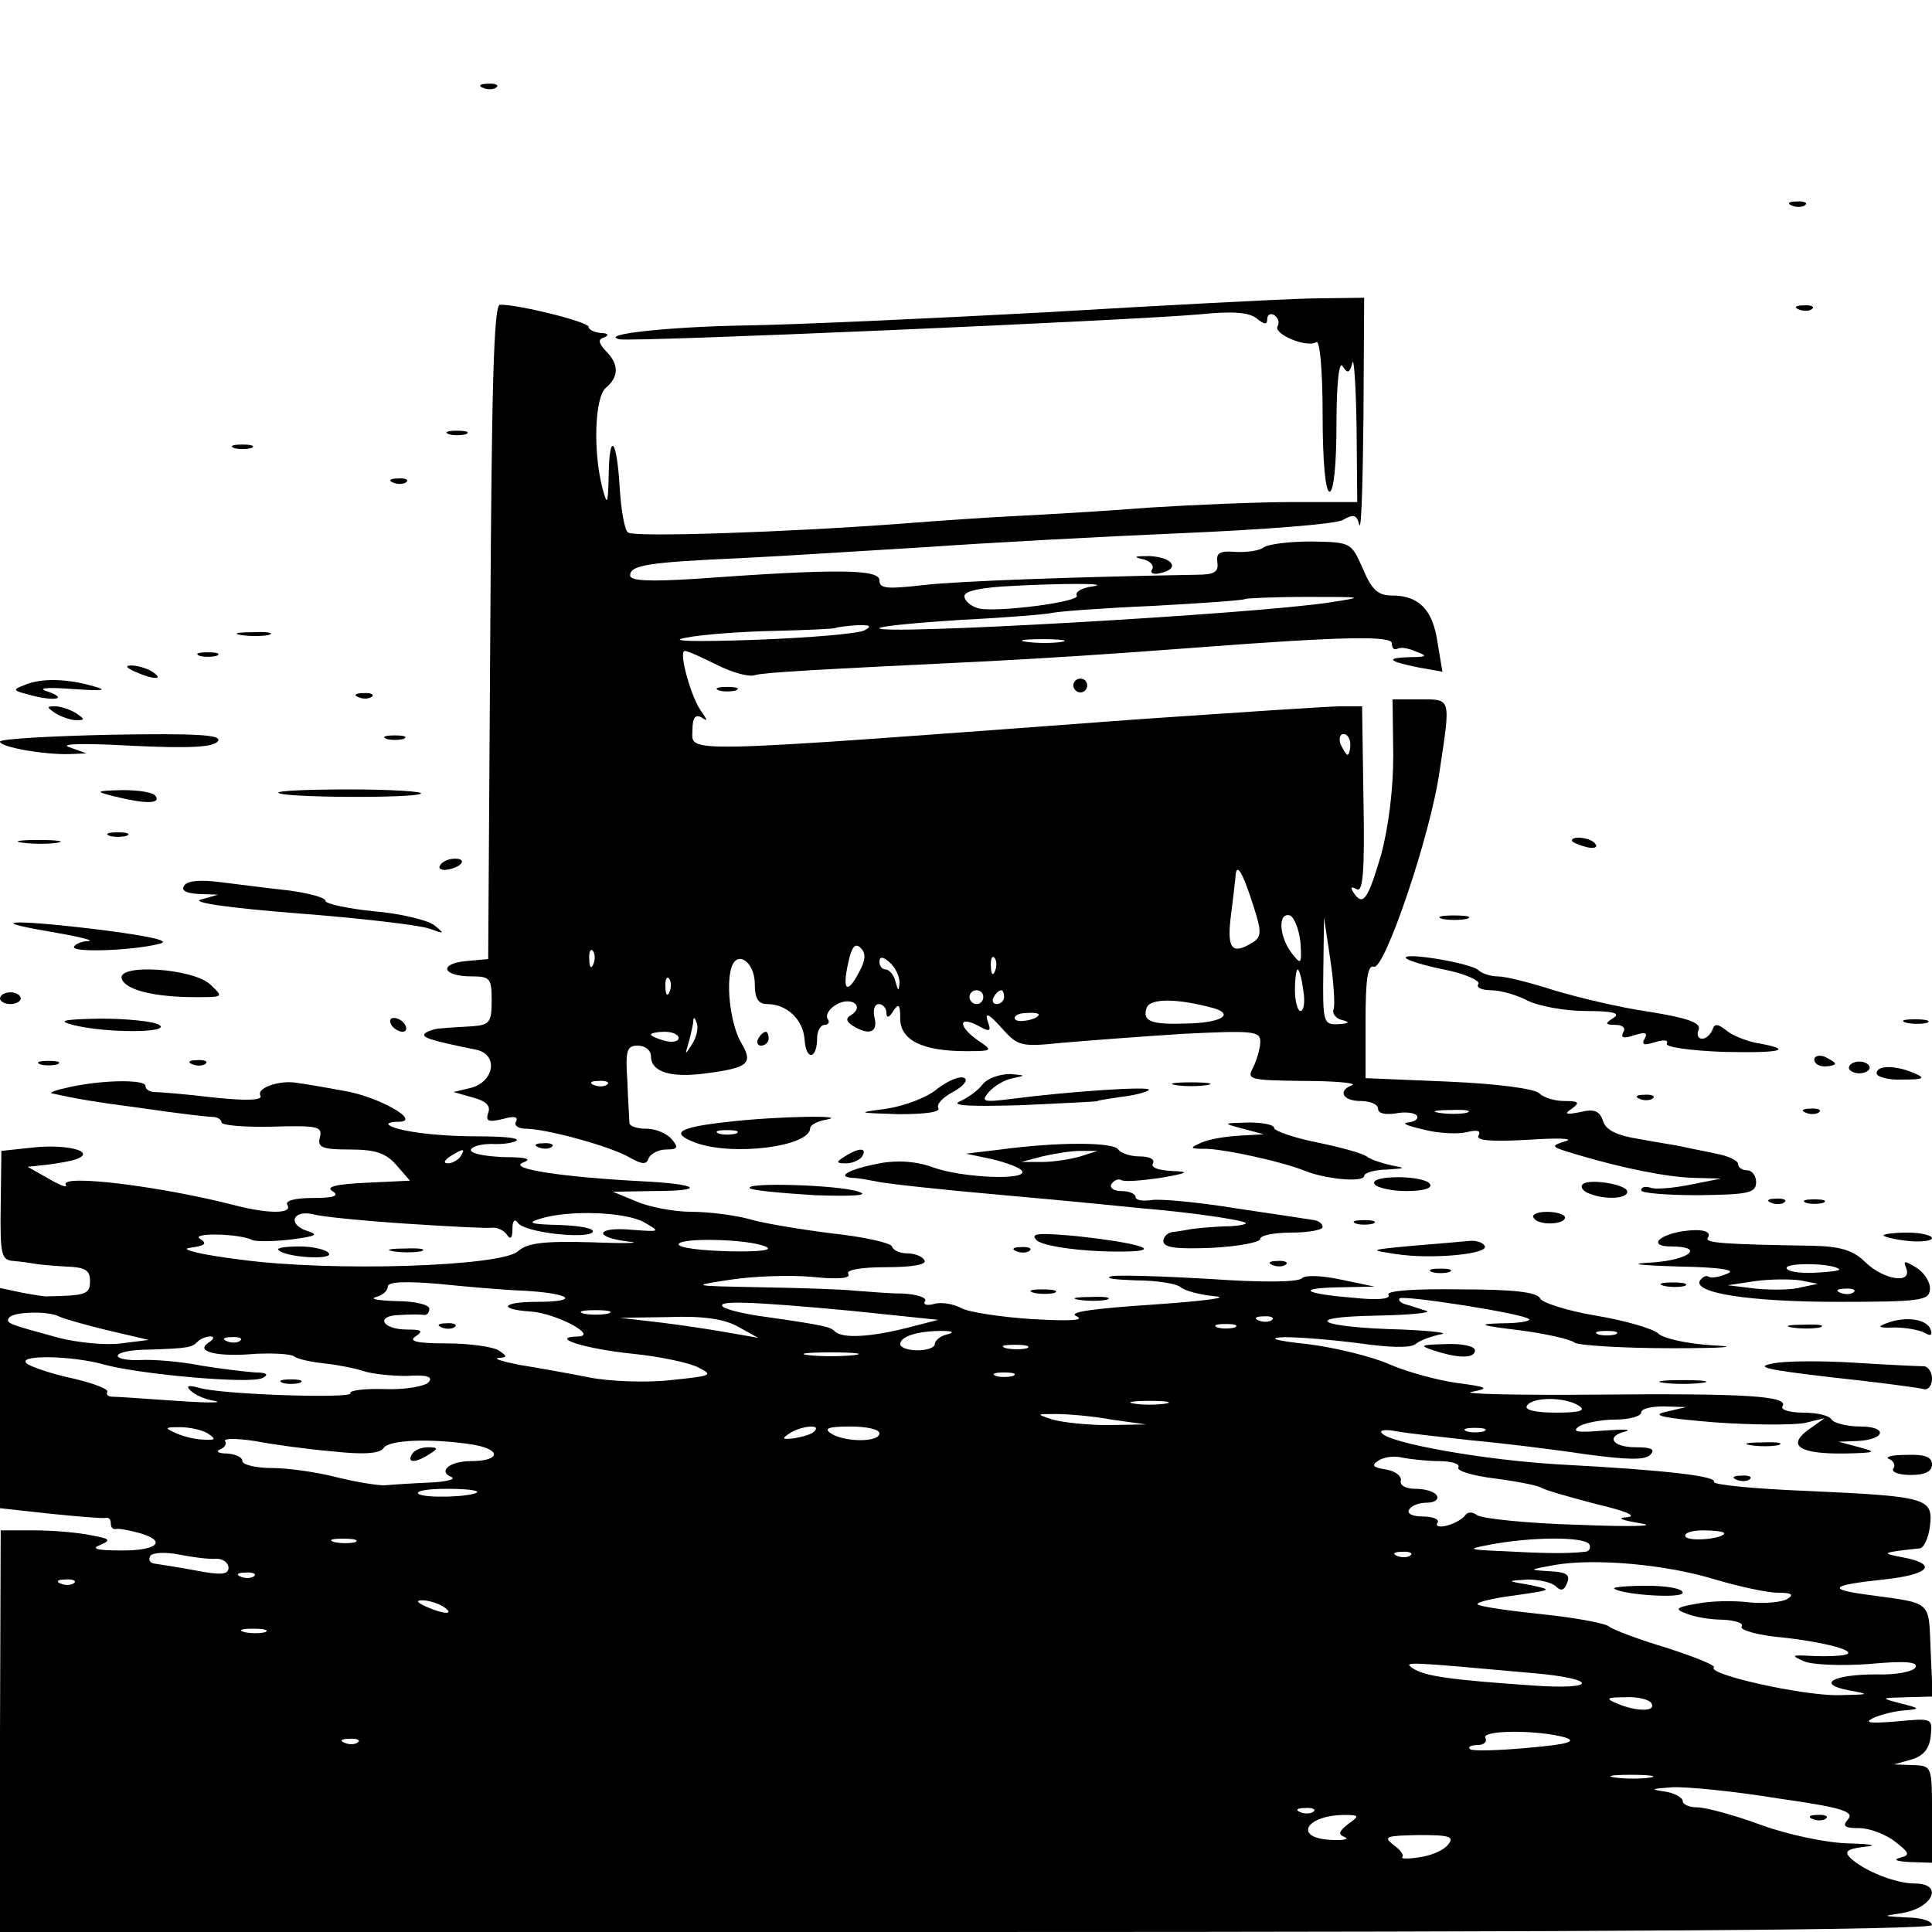<?xml version="1.0" standalone="no"?>
<!DOCTYPE svg PUBLIC "-//W3C//DTD SVG 20010904//EN"
 "http://www.w3.org/TR/2001/REC-SVG-20010904/DTD/svg10.dtd">
<svg version="1.0" xmlns="http://www.w3.org/2000/svg"
 width="279pt" height="279pt" viewBox="0 0 279 279"
 preserveAspectRatio="xMidYMid meet">
<g transform="translate(0,279) scale(0.1,-0.1)"
fill="#000000" stroke="none">
<path d="M698 2663 c7 -3 16 -2 19 1 4 3 -2 6 -13 5 -11 0 -14 -3 -6 -6z"/>
<path d="M2588 2493 c7 -3 16 -2 19 1 4 3 -2 6 -13 5 -11 0 -14 -3 -6 -6z"/>
<path d="M1510 2339 c-168 -9 -363 -18 -435 -19 -111 -2 -212 -13 -180 -20 21
-4 734 27 837 36 48 5 72 3 83 -6 11 -9 15 -9 15 -1 0 7 5 9 10 6 6 -4 8 -11
5 -16 -7 -11 42 -32 56 -23 5 3 9 -41 9 -105 0 -67 4 -111 10 -111 6 0 10 39
10 98 0 60 4 92 9 83 7 -11 10 -10 14 5 2 10 5 -30 6 -91 l1 -110 -92 0 c-51
0 -145 -4 -208 -8 -63 -5 -149 -10 -190 -12 -41 -2 -115 -7 -165 -11 -174 -13
-390 -20 -398 -13 -5 3 -10 32 -12 63 -4 72 -15 85 -16 20 -1 -43 -2 -45 -9
-19 -14 54 -11 132 5 145 19 16 19 34 0 53 -11 12 -12 17 -2 20 7 3 5 6 -5 6
-10 1 -18 5 -18 9 0 7 -99 32 -128 32 -9 0 -12 -118 -14 -472 l-3 -473 -33 -3
c-39 -4 -33 -22 9 -22 27 0 29 -3 29 -35 0 -31 -3 -35 -27 -37 -16 -1 -36 -2
-45 -3 -9 0 -20 -4 -24 -7 -6 -6 5 -10 74 -24 32 -7 26 -46 -8 -55 l-25 -6 28
-8 c19 -5 26 -12 22 -22 -4 -12 0 -14 21 -9 17 5 23 3 19 -4 -3 -5 3 -10 14
-10 30 0 125 -26 151 -42 18 -10 24 -10 27 0 3 6 14 12 25 12 17 0 18 3 8 15
-7 8 -23 15 -36 15 -13 0 -24 3 -25 8 0 4 -2 31 -3 60 -3 45 -1 52 15 52 11 0
19 -7 19 -15 0 -23 28 -32 80 -25 60 8 68 14 51 43 -15 24 -23 82 -15 109 8
27 34 9 34 -23 0 -21 5 -29 18 -29 28 0 52 -22 54 -52 2 -30 18 -28 18 3 0 10
5 19 11 19 5 0 8 4 4 9 -3 6 3 15 14 21 21 11 40 -3 20 -16 -8 -4 -7 -9 2 -15
24 -15 37 -10 32 11 -3 11 0 20 6 20 6 0 11 -6 11 -12 0 -9 4 -8 10 2 8 12 10
9 10 -11 0 -31 32 -47 95 -47 39 0 39 1 18 15 -29 20 -30 37 -1 22 18 -10 20
-9 14 7 -4 13 3 9 20 -10 24 -27 28 -28 87 -22 34 3 113 9 175 13 101 5 112 4
112 -11 0 -10 -5 -26 -10 -37 -10 -18 -7 -19 72 -20 46 0 77 -3 71 -6 -22 -8
-14 -23 12 -23 14 0 25 -5 25 -11 0 -7 10 -9 25 -7 14 3 28 1 31 -3 3 -5 -3
-9 -13 -10 -10 -1 0 -5 22 -10 22 -6 51 -7 63 -4 16 4 21 2 17 -5 -4 -7 18 -9
72 -6 43 3 67 2 54 -2 -23 -7 -22 -8 15 -19 67 -20 131 -33 171 -34 l38 -1
-45 -9 c-25 -5 -51 -7 -57 -4 -7 2 -13 1 -13 -4 0 -4 37 -7 83 -7 72 1 83 3
83 19 0 9 -6 17 -13 17 -7 0 -13 4 -13 9 0 5 -15 12 -32 15 -18 4 -40 8 -48
10 -8 2 -36 6 -62 11 -33 5 -49 13 -53 26 -5 15 -13 18 -33 13 -21 -4 -24 -3
-12 5 12 9 10 11 -11 11 -14 0 -30 5 -36 11 -7 7 -62 14 -131 17 l-120 5 0 83
c0 59 3 81 12 78 15 -6 82 190 95 283 16 106 17 103 -28 103 l-40 0 1 -81 c0
-50 -7 -105 -18 -145 -19 -64 -26 -74 -40 -52 -4 7 -3 8 5 4 9 -6 12 24 10
128 l-2 136 -31 0 c-17 0 -150 -9 -296 -19 -673 -50 -640 -49 -640 -15 0 17 4
23 13 18 9 -6 9 -5 1 7 -15 18 -35 89 -25 89 4 0 24 -9 46 -20 22 -11 46 -18
55 -15 14 4 87 8 335 20 92 5 160 9 305 20 210 16 280 17 280 6 0 -7 3 -10 8
-8 4 3 16 1 27 -4 17 -6 16 -8 -9 -8 -36 -1 -32 -6 13 -15 l34 -6 -7 42 c-7
48 -27 68 -66 68 -20 0 -29 8 -42 39 -17 38 -17 38 -75 39 -32 0 -63 -4 -69
-9 -5 -4 -23 -7 -40 -6 -23 2 -28 -2 -26 -15 2 -14 -4 -18 -30 -18 -170 -3
-344 -9 -395 -15 -53 -6 -63 -5 -63 7 0 16 -60 17 -267 2 -65 -4 -93 -3 -93 5
0 15 26 19 160 25 63 3 184 11 269 16 85 6 250 15 367 20 117 5 222 13 233 19
16 9 20 8 24 -7 3 -9 5 61 6 156 l1 172 -77 -1 c-43 -1 -215 -10 -383 -20z
m67 -396 c-15 -2 -25 -8 -22 -13 6 -9 -110 -24 -140 -19 -10 2 -20 9 -22 16
-3 8 14 13 54 16 81 5 163 5 130 0z m343 -23 c-111 -17 -660 -48 -650 -37 3 3
57 8 120 12 63 3 122 8 130 10 8 2 74 7 145 10 72 4 131 8 133 10 1 1 42 3 90
3 82 0 84 0 32 -8z m-671 -40 c-8 -5 -79 -11 -159 -14 -87 -3 -127 -2 -100 3
25 5 83 9 130 10 46 1 85 3 86 4 1 1 15 3 30 4 20 1 24 -1 13 -7z m284 -17
c-13 -2 -35 -2 -50 0 -16 2 -5 4 22 4 28 0 40 -2 28 -4z m417 -148 c0 -8 -2
-15 -4 -15 -2 0 -6 7 -10 15 -3 8 -1 15 4 15 6 0 10 -7 10 -15z m-140 -233
c12 -37 12 -45 -1 -53 -29 -18 -37 -10 -32 34 3 23 6 50 7 59 1 25 10 10 26
-40z m68 -53 c2 -32 1 -33 -13 -15 -18 24 -20 59 -2 54 6 -3 13 -20 15 -39z
m48 -96 c-3 -6 3 -14 12 -16 12 -3 11 -5 -5 -6 -22 -1 -23 2 -22 77 l1 77 9
-60 c5 -33 7 -65 5 -72z m-686 52 c-17 -32 -24 -25 -15 15 5 23 10 29 18 21 8
-8 7 -18 -3 -36z m-383 13 c-3 -8 -6 -5 -6 6 -1 11 2 17 5 13 3 -3 4 -12 1
-19z m442 -27 c-1 -13 -2 -13 -6 2 -2 9 -9 17 -14 17 -5 0 -9 5 -9 11 0 8 5 8
15 -1 8 -7 14 -20 14 -29z m138 17 c-3 -8 -6 -5 -6 6 -1 11 2 17 5 13 3 -3 4
-12 1 -19z m445 -28 c3 -16 1 -30 -4 -30 -4 0 -8 14 -8 30 0 17 2 30 4 30 2 0
6 -13 8 -30z m-915 -2 c-3 -8 -6 -5 -6 6 -1 11 2 17 5 13 3 -3 4 -12 1 -19z
m453 -8 c0 -5 -4 -10 -10 -10 -5 0 -10 5 -10 10 0 6 5 10 10 10 6 0 10 -4 10
-10z m30 0 c0 -5 -5 -10 -11 -10 -5 0 -7 5 -4 10 3 6 8 10 11 10 2 0 4 -4 4
-10z m303 -16 c30 -9 10 -21 -38 -22 -53 -2 -66 3 -59 23 6 14 46 13 97 -1z
m-253 -9 c0 -7 -30 -13 -34 -7 -3 4 4 9 15 9 10 1 19 0 19 -2z m-500 -42 c-11
-17 -11 -17 -6 0 3 10 6 24 7 30 0 9 2 9 5 0 3 -7 0 -20 -6 -30z m-20 8 c0 -5
-9 -7 -20 -4 -11 3 -20 7 -20 9 0 2 9 4 20 4 11 0 20 -4 20 -9z m-103 -67 c-3
-3 -12 -4 -19 -1 -8 3 -5 6 6 6 11 1 17 -2 13 -5z m1241 -41 c-10 -2 -28 -2
-40 0 -13 2 -5 4 17 4 22 1 32 -1 23 -4z"/>
<path d="M2598 2343 c7 -3 16 -2 19 1 4 3 -2 6 -13 5 -11 0 -14 -3 -6 -6z"/>
<path d="M648 2163 c6 -2 18 -2 25 0 6 3 1 5 -13 5 -14 0 -19 -2 -12 -5z"/>
<path d="M338 2143 c6 -2 18 -2 25 0 6 3 1 5 -13 5 -14 0 -19 -2 -12 -5z"/>
<path d="M568 2093 c7 -3 16 -2 19 1 4 3 -2 6 -13 5 -11 0 -14 -3 -6 -6z"/>
<path d="M1648 1983 c12 -2 19 -9 16 -15 -4 -5 1 -8 10 -6 31 6 21 23 -14 25
-19 0 -25 -1 -12 -4z"/>
<path d="M348 1873 c12 -2 30 -2 40 0 9 3 -1 5 -23 4 -22 0 -30 -2 -17 -4z"/>
<path d="M288 1843 c6 -2 18 -2 25 0 6 3 1 5 -13 5 -14 0 -19 -2 -12 -5z"/>
<path d="M195 1820 c27 -12 43 -12 25 0 -8 5 -22 9 -30 9 -10 0 -8 -3 5 -9z"/>
<path d="M36 1801 c-18 -7 -18 -8 5 -14 35 -10 59 -7 29 4 -17 5 -6 7 35 4 44
-3 52 -2 30 4 -38 11 -75 12 -99 2z"/>
<path d="M1550 1800 c0 -5 5 -10 10 -10 6 0 10 5 10 10 0 6 -4 10 -10 10 -5 0
-10 -4 -10 -10z"/>
<path d="M1038 1793 c6 -2 18 -2 25 0 6 3 1 5 -13 5 -14 0 -19 -2 -12 -5z"/>
<path d="M518 1783 c7 -3 16 -2 19 1 4 3 -2 6 -13 5 -11 0 -14 -3 -6 -6z"/>
<path d="M80 1760 c8 -5 22 -10 30 -10 13 0 13 1 0 10 -8 5 -22 10 -30 10 -13
0 -13 -1 0 -10z"/>
<path d="M0 1719 c0 -8 64 -19 100 -18 l25 1 -25 9 c-15 5 21 6 91 2 85 -4
118 -2 124 7 5 9 -31 11 -154 9 -88 -2 -161 -6 -161 -10z"/>
<path d="M558 1723 c6 -2 18 -2 25 0 6 3 1 5 -13 5 -14 0 -19 -2 -12 -5z"/>
<path d="M165 1640 c44 -11 67 -11 60 0 -3 6 -25 9 -48 9 -40 -1 -40 -2 -12
-9z"/>
<path d="M402 1645 c7 -7 198 -8 206 -1 3 3 -43 6 -103 6 -60 0 -106 -2 -103
-5z"/>
<path d="M158 1583 c6 -2 18 -2 25 0 6 3 1 5 -13 5 -14 0 -19 -2 -12 -5z"/>
<path d="M33 1573 c15 -2 37 -2 50 0 12 2 0 4 -28 4 -27 0 -38 -2 -22 -4z"/>
<path d="M2270 1576 c0 -2 9 -6 20 -9 11 -3 18 -1 14 4 -5 9 -34 13 -34 5z"/>
<path d="M636 1541 c-4 -5 1 -8 9 -7 21 3 31 16 12 16 -9 0 -18 -4 -21 -9z"/>
<path d="M266 1511 c-5 -7 3 -11 21 -12 l28 -1 -25 -7 c-15 -4 38 -12 140 -20
91 -7 176 -17 190 -22 22 -8 23 -8 7 5 -9 7 -49 17 -87 20 -39 4 -70 11 -70
15 0 5 -24 11 -52 15 -29 3 -74 9 -99 12 -30 4 -49 2 -53 -5z"/>
<path d="M2083 1463 c9 -2 25 -2 35 0 9 3 1 5 -18 5 -19 0 -27 -2 -17 -5z"/>
<path d="M70 1445 c41 -7 67 -13 58 -14 -9 0 -19 -4 -21 -8 -6 -9 84 -6 123 4
17 4 -8 10 -75 19 -126 16 -185 16 -85 -1z"/>
<path d="M2030 1407 c0 -3 25 -11 55 -17 30 -6 53 -16 50 -21 -4 -5 5 -9 18
-9 14 0 38 -7 53 -15 16 -8 54 -15 84 -15 39 0 51 -3 40 -10 -13 -8 -12 -10 3
-10 11 0 15 -5 11 -11 -4 -8 1 -9 16 -4 16 5 20 4 15 -5 -5 -9 -1 -10 15 -5
13 4 20 3 17 -2 -3 -5 32 -10 81 -12 85 -2 105 3 48 13 -15 3 -35 11 -43 18
-13 10 -17 10 -20 1 -3 -7 -9 -13 -15 -13 -6 0 -8 6 -5 13 4 10 -16 17 -72 26
-42 6 -104 21 -137 31 -34 11 -70 20 -81 20 -10 0 -23 4 -28 9 -11 10 -105 26
-105 18z"/>
<path d="M176 1376 c6 -16 48 -26 107 -26 40 0 40 0 21 18 -25 24 -137 31
-128 8z"/>
<path d="M0 1348 c0 -4 7 -8 15 -8 8 0 15 4 15 8 0 5 -7 9 -15 9 -8 0 -15 -4
-15 -9z"/>
<path d="M105 1310 c46 -12 143 -12 125 0 -8 5 -46 9 -85 9 -53 -1 -63 -3 -40
-9z"/>
<path d="M565 1310 c3 -5 11 -10 16 -10 6 0 7 5 4 10 -3 6 -11 10 -16 10 -6 0
-7 -4 -4 -10z"/>
<path d="M2753 1313 c9 -2 23 -2 30 0 6 3 -1 5 -18 5 -16 0 -22 -2 -12 -5z"/>
<path d="M1095 1290 c-3 -5 -1 -10 4 -10 6 0 11 5 11 10 0 6 -2 10 -4 10 -3 0
-8 -4 -11 -10z"/>
<path d="M2620 1260 c0 -6 7 -10 15 -10 8 0 15 2 15 4 0 2 -7 6 -15 10 -8 3
-15 1 -15 -4z"/>
<path d="M58 1253 c6 -2 18 -2 25 0 6 3 1 5 -13 5 -14 0 -19 -2 -12 -5z"/>
<path d="M278 1253 c7 -3 16 -2 19 1 4 3 -2 6 -13 5 -11 0 -14 -3 -6 -6z"/>
<path d="M2670 1248 c0 -4 7 -8 15 -8 8 0 15 4 15 8 0 5 -7 9 -15 9 -8 0 -15
-4 -15 -9z"/>
<path d="M2710 1240 c0 -5 17 -10 38 -9 30 0 33 2 17 9 -28 12 -55 12 -55 0z"/>
<path d="M1354 1218 c-15 -13 -48 -25 -73 -29 -45 -6 -44 -6 17 -8 38 0 61 3
57 9 -3 5 6 15 21 23 15 8 22 17 17 20 -6 4 -23 -3 -39 -15z"/>
<path d="M1419 1224 c-7 -9 -22 -20 -34 -25 -12 -6 21 -7 90 -5 61 3 110 5
110 6 0 1 15 3 34 6 19 2 37 7 40 10 6 6 -115 -2 -199 -13 -40 -5 -44 -4 -32
10 8 9 23 18 35 20 19 4 18 4 -4 6 -15 0 -33 -6 -40 -15z"/>
<path d="M100 1220 c-19 -4 -30 -8 -25 -9 37 -8 59 -12 135 -22 47 -7 91 -12
98 -12 6 0 12 -4 12 -8 0 -4 33 -7 73 -6 66 2 73 0 69 -15 -4 -15 3 -18 43
-18 37 0 52 -5 67 -22 l20 -23 -63 -3 c-44 -2 -59 -6 -49 -12 11 -7 2 -10 -28
-10 -26 0 -41 -4 -37 -10 8 -13 -27 -13 -74 -1 -108 28 -255 46 -246 30 3 -5
-8 -1 -25 9 l-30 17 28 3 c15 2 34 5 42 8 30 11 -13 22 -61 17 l-47 -5 -1 -79
c-1 -72 1 -79 19 -80 11 -1 25 -3 30 -4 6 -1 26 -3 45 -4 28 -1 35 -5 35 -21
0 -19 -6 -21 -60 -22 -3 -1 -20 2 -37 5 l-33 7 0 -159 0 -159 73 -8 c39 -4 75
-7 80 -6 4 1 7 -2 7 -8 0 -6 3 -9 8 -8 4 1 19 -2 34 -6 41 -12 24 -26 -30 -25
-33 0 -41 3 -27 8 16 7 14 9 -14 14 -19 4 -55 7 -82 7 l-48 0 -1 -290 0 -290
1395 0 c923 0 1395 3 1395 10 0 6 -17 11 -37 11 -35 2 -35 2 -8 6 46 7 63 43
20 43 -27 0 -73 18 -93 37 -9 9 -5 13 20 16 21 2 12 4 -24 5 -32 1 -88 13
-126 27 -38 14 -79 25 -91 25 -11 0 -21 4 -21 9 0 5 -12 12 -27 14 -21 3 -18
4 12 6 22 1 91 -6 152 -16 92 -13 111 -19 102 -30 -9 -10 -6 -13 16 -13 15 0
38 -9 51 -19 22 -17 23 -20 7 -24 -10 -3 -3 -5 15 -6 l32 -1 0 70 c0 69 0 70
-27 71 l-28 1 25 7 c17 5 26 15 28 33 3 27 3 27 -50 22 -38 -3 -47 -2 -33 5
11 5 31 10 45 11 24 2 23 3 -5 10 -30 8 -30 8 8 9 l38 1 -3 67 c-3 73 3 67
-91 80 -60 8 -53 14 23 22 66 7 80 22 28 32 -33 6 -31 7 24 13 6 0 13 15 15
32 5 41 -4 43 -179 51 -76 3 -135 9 -133 13 5 8 -68 17 -220 25 -109 6 -251
31 -260 46 -3 4 7 5 22 2 16 -3 64 -8 108 -13 44 -4 118 -13 164 -20 60 -8 86
-9 94 -1 8 8 2 11 -21 11 -34 0 -44 16 -14 23 9 3 -5 3 -33 1 -36 -3 -46 -2
-35 6 8 5 32 10 53 10 20 0 37 5 37 10 0 6 15 9 33 9 l32 -1 -30 -7 c-22 -5
-2 -9 71 -15 55 -4 113 -4 130 -1 l29 7 -24 -17 c-31 -23 -12 -35 54 -34 44 1
46 2 20 9 l-30 8 27 1 c41 2 45 21 4 21 -19 0 -38 5 -41 10 -3 6 -22 10 -41
10 -19 0 -33 4 -30 9 10 15 -51 19 -269 17 -115 -1 -196 1 -180 4 27 5 24 7
-22 13 -28 4 -72 16 -97 27 -25 11 -78 24 -118 29 -48 5 -59 9 -33 10 22 0 71
-4 109 -9 42 -6 73 -7 80 -1 6 5 22 11 36 14 14 2 -11 5 -55 7 -121 3 -149 18
-40 20 50 1 83 4 75 7 -8 2 -21 7 -29 9 -8 2 -12 6 -10 9 6 5 180 -22 187 -30
3 -3 -15 -6 -39 -6 -37 -1 -33 -3 25 -10 38 -5 74 -13 80 -18 6 -4 70 -8 141
-8 72 0 99 2 61 4 -38 2 -74 10 -81 17 -7 7 -48 19 -90 26 -42 7 -79 19 -81
25 -4 9 -39 13 -115 13 -68 1 -108 -2 -104 -8 4 -6 -16 -8 -52 -4 -73 6 -81
14 -17 15 l49 1 -48 10 c-28 6 -52 7 -57 2 -6 -6 -62 -6 -132 -1 -68 4 -132 6
-143 4 -11 -3 5 -5 35 -6 31 0 60 -5 65 -10 6 -5 28 -11 50 -13 22 -2 -18 -7
-90 -12 -90 -6 -124 -11 -110 -17 12 -6 -11 -7 -64 -4 -46 3 -92 10 -103 16
-11 6 -29 9 -39 6 -10 -3 -17 -1 -13 4 3 5 -12 10 -33 11 -21 0 -51 3 -68 4
-16 2 -77 4 -135 5 -103 2 -104 2 -45 11 33 5 86 7 118 4 37 -4 56 -2 52 4 -4
6 17 10 55 10 38 0 59 4 55 10 -3 6 -15 10 -25 10 -10 0 -20 4 -22 10 -1 5
-41 14 -88 19 -47 6 -101 15 -120 21 -19 5 -56 10 -81 10 -26 0 -62 7 -80 15
l-34 14 59 1 c77 0 66 10 -15 14 -116 6 -196 18 -174 27 14 5 6 8 -27 8 -27 1
-48 5 -48 10 0 5 14 9 30 9 17 -1 33 2 36 5 4 4 -22 6 -57 6 -62 0 -119 8
-128 17 -2 2 4 4 14 4 36 0 -29 37 -80 45 -27 5 -57 10 -65 11 -25 5 -60 -7
-54 -18 4 -7 -18 -8 -67 -3 -41 5 -80 8 -86 8 -7 0 -13 4 -13 9 0 9 -60 9
-110 -2z m565 -100 c-3 -5 -12 -10 -18 -10 -7 0 -6 4 3 10 19 12 23 12 15 0z
m-80 -97 c61 -4 117 -7 125 -6 8 1 18 -4 22 -10 5 -8 8 -5 8 8 0 12 3 16 8 9
9 -14 101 -24 108 -13 3 5 -19 9 -48 10 -42 1 -48 3 -28 9 41 13 123 10 150
-5 24 -14 24 -14 -17 -11 -53 5 -57 -11 -5 -17 20 -2 -3 -3 -53 -1 -70 2 -94
-1 -107 -13 -25 -22 -269 -30 -401 -12 -57 7 -89 15 -73 17 22 3 26 6 15 13
-15 9 57 8 76 -2 6 -2 30 -2 55 1 38 5 41 7 22 13 -28 10 -18 31 12 23 11 -3
71 -9 131 -13z m520 -33 c13 -5 -5 -8 -52 -7 -40 1 -73 5 -73 10 0 10 100 8
125 -3z m-347 -64 c68 -4 80 -16 17 -16 -51 0 -56 -11 -8 -14 37 -3 97 -35 68
-36 -44 -1 10 -18 79 -25 39 -4 82 -13 95 -20 22 -11 18 -12 -40 -18 -35 -4
-89 -2 -119 4 -30 6 -75 14 -100 18 -25 5 -38 9 -30 10 13 1 13 2 0 11 -8 5
-42 10 -75 10 -42 0 -56 3 -45 10 12 8 9 10 -12 10 -36 0 -47 20 -11 21 15 1
31 1 36 0 4 0 7 4 7 9 0 6 -21 11 -47 11 -27 1 -40 3 -30 6 9 2 17 9 17 15 0
7 24 8 73 4 39 -4 96 -9 125 -10z m472 -29 l125 -13 -47 -12 c-52 -13 -91 -15
-102 -5 -7 7 -15 9 -98 21 -32 4 -60 11 -64 15 -10 9 37 8 186 -6z m-1145 -8
c6 -3 37 -12 70 -20 l60 -14 -40 -5 c-22 -3 -62 1 -90 8 -73 20 -77 21 -72 29
6 9 57 10 72 2z m793 4 c-10 -2 -26 -2 -35 0 -10 3 -2 5 17 5 19 0 27 -2 18
-5z m188 -19 l29 -16 -40 7 c-22 4 -67 11 -100 15 l-60 7 71 1 c49 2 81 -3
100 -14z m771 10 c-3 -3 -12 -4 -19 -1 -8 3 -5 6 6 6 11 1 17 -2 13 -5z m-54
-11 c-7 -2 -19 -2 -25 0 -7 3 -2 5 12 5 14 0 19 -2 13 -5z m-415 -10 c-10 -2
-18 -9 -18 -14 0 -5 -11 -9 -25 -9 -14 0 -25 4 -25 9 0 11 25 19 60 19 16 0
19 -2 8 -5z m965 0 c-7 -2 -19 -2 -25 0 -7 3 -2 5 12 5 14 0 19 -2 13 -5z
m-2032 -12 c-20 -13 13 -21 69 -16 25 1 50 0 55 -4 6 -4 25 -8 44 -10 19 -2
44 -7 56 -11 12 -4 40 -7 62 -7 29 2 39 -1 32 -9 -5 -6 -34 -11 -63 -10 -30 1
-52 -2 -50 -6 5 -8 -188 -2 -219 8 -15 4 -19 3 -12 -4 6 -6 21 -13 35 -15 14
-3 -11 -3 -55 0 -44 3 -85 6 -92 6 -7 0 -10 3 -8 7 2 4 -19 12 -48 19 -29 6
-59 16 -67 21 -21 14 64 13 112 -1 53 -14 210 -28 227 -19 10 5 6 8 -10 8 -13
1 -49 5 -79 10 -30 6 -69 9 -87 8 -18 -1 -33 2 -33 6 0 5 20 9 45 9 58 2 62 3
71 12 4 4 12 7 18 7 6 0 5 -4 -3 -9z m46 3 c-3 -3 -12 -4 -19 -1 -8 3 -5 6 6
6 11 1 17 -2 13 -5z m1136 -11 c-7 -2 -21 -2 -30 0 -10 3 -4 5 12 5 17 0 24
-2 18 -5z m-250 -10 c-18 -2 -48 -2 -65 0 -18 2 -4 4 32 4 36 0 50 -2 33 -4z
m230 -30 c-7 -2 -19 -2 -25 0 -7 3 -2 5 12 5 14 0 19 -2 13 -5z m220 -40 c-13
-2 -33 -2 -45 0 -13 2 -3 4 22 4 25 0 35 -2 23 -4z m597 -3 c11 -7 2 -10 -33
-10 -30 0 -46 4 -42 10 8 13 55 13 75 0z m-675 -20 l50 -7 -55 -1 c-30 0 -66
4 -80 8 -24 8 -24 8 5 8 17 0 53 -3 80 -8z m-1305 -20 c12 -8 12 -10 -5 -9
-11 0 -29 4 -40 9 -18 8 -18 9 5 9 14 0 32 -4 40 -9z m876 3 c-3 -4 -17 -8
-29 -10 -17 -2 -19 -1 -7 7 17 11 47 14 36 3z m94 -3 c0 -13 -50 -13 -70 0
-11 7 -4 10 28 10 23 0 42 -4 42 -10z m873 3 c-7 -2 -19 -2 -25 0 -7 3 -2 5
12 5 14 0 19 -2 13 -5z m-1662 -29 c45 -5 68 -3 73 5 8 12 69 14 128 5 43 -7
41 -24 -2 -24 -31 0 -48 -15 -28 -23 7 -3 -7 -7 -32 -8 -25 -1 -54 -3 -65 -4
-11 0 -42 5 -70 12 -27 7 -69 13 -92 13 -24 0 -43 5 -43 10 0 6 -10 10 -22 11
-13 0 -17 3 -10 6 6 2 10 8 7 12 -2 4 17 4 43 0 26 -5 77 -12 113 -15z m1597
-14 c18 0 31 -4 28 -9 -3 -5 20 -12 52 -16 31 -4 62 -10 67 -13 6 -4 42 -14
80 -24 42 -10 60 -17 45 -19 -16 -1 -10 -4 20 -9 25 -4 -16 -5 -90 -2 -74 2
-140 9 -147 14 -7 5 -13 5 -17 0 -3 -5 -15 -12 -26 -15 -11 -3 -18 -1 -14 4 3
5 -7 9 -21 9 -15 0 -24 4 -20 10 3 6 15 10 26 10 11 0 17 5 14 10 -3 6 -17 10
-31 10 -14 0 -23 5 -21 12 1 7 -9 14 -22 16 -19 3 -21 6 -10 13 8 5 23 7 34 4
11 -2 35 -5 53 -5z m-1389 -45 c-8 -7 -78 -9 -85 -2 -4 4 14 7 41 7 27 0 46
-2 44 -5z m1801 -59 c0 -8 -51 -13 -56 -5 -3 5 9 9 25 9 17 0 31 -2 31 -4z
m-1977 -13 c-7 -2 -21 -2 -30 0 -10 3 -4 5 12 5 17 0 24 -2 18 -5z m1782 -3
c3 -5 0 -11 -7 -11 -26 -3 -64 -2 -118 1 -50 2 -52 3 -20 9 61 12 138 12 145
1z m-1982 -21 c9 0 17 -6 17 -13 0 -10 -11 -11 -47 -4 -27 5 -53 9 -60 10 -7
1 -9 6 -6 11 3 5 22 6 42 2 20 -4 44 -7 54 -6z m1724 5 c-3 -3 -12 -4 -19 -1
-8 3 -5 6 6 6 11 1 17 -2 13 -5z m440 -35 c34 -10 75 -19 90 -19 21 0 24 -3
14 -9 -8 -5 -33 -7 -55 -5 -23 3 -57 2 -76 -2 -30 -5 -32 -8 -15 -14 11 -5 35
-9 53 -9 18 -1 31 -5 27 -10 -3 -5 25 -13 62 -16 70 -8 117 -23 78 -26 -11 -1
-31 -1 -45 0 -23 1 -23 0 -5 -8 11 -5 53 -7 94 -4 53 5 72 3 67 -5 -3 -6 -29
-11 -56 -10 -63 0 -88 -14 -40 -23 32 -6 30 -6 -15 -7 -51 -1 -190 30 -180 40
3 3 -27 15 -67 28 -40 12 -78 26 -84 31 -6 5 -50 13 -98 18 -48 5 -89 11 -92
14 -3 3 21 9 53 13 55 8 56 8 23 15 -35 6 -35 6 -4 8 16 0 35 -4 41 -10 7 -7
12 -6 16 5 5 12 -1 16 -26 17 -30 2 -30 2 8 9 58 10 161 1 232 -21z m-2110 5
c-3 -3 -12 -4 -19 -1 -8 3 -5 6 6 6 11 1 17 -2 13 -5z m-260 -10 c-3 -3 -12
-4 -19 -1 -8 3 -5 6 6 6 11 1 17 -2 13 -5z m533 -34 c18 -12 2 -12 -25 0 -13
6 -15 9 -5 9 8 0 22 -4 30 -9z m-257 -37 c-7 -2 -21 -2 -30 0 -10 3 -4 5 12 5
17 0 24 -2 18 -5z m1829 -59 c96 -8 97 -25 1 -18 -115 8 -156 13 -173 25 -15
10 -6 9 172 -7z m173 -44 c7 -12 -22 -12 -50 0 -17 7 -15 9 12 9 17 1 35 -3
38 -9z m-125 -49 c18 -6 4 -10 -53 -15 -43 -4 -81 -5 -84 -2 -4 3 1 6 11 6 9
0 14 5 11 10 -7 12 76 12 115 1z m-1743 -7 c-3 -3 -12 -4 -19 -1 -8 3 -5 6 6
6 11 1 17 -2 13 -5z m1866 -51 c-13 -2 -35 -2 -50 0 -16 2 -5 4 22 4 28 0 40
-2 28 -4z m-486 -49 c-3 -3 -12 -4 -19 -1 -8 3 -5 6 6 6 11 1 17 -2 13 -5z
m50 -18 c-14 -11 -15 -15 -5 -19 7 -3 -2 -5 -19 -4 -55 2 -39 35 17 36 23 0
24 -1 7 -13z m144 -30 c-6 -8 -25 -16 -41 -18 -17 -3 -28 -2 -25 0 3 3 -3 11
-13 18 -15 12 -10 13 37 14 44 0 52 -2 42 -14z"/>
<path d="M402 985 c10 -11 79 -15 73 -5 -3 5 -22 10 -42 10 -20 0 -34 -2 -31
-5z"/>
<path d="M568 983 c12 -2 30 -2 40 0 9 3 -1 5 -23 4 -22 0 -30 -2 -17 -4z"/>
<path d="M638 873 c7 -3 16 -2 19 1 4 3 -2 6 -13 5 -11 0 -14 -3 -6 -6z"/>
<path d="M408 793 c6 -2 18 -2 25 0 6 3 1 5 -13 5 -14 0 -19 -2 -12 -5z"/>
<path d="M595 690 c-8 -13 5 -13 25 0 13 8 13 10 -2 10 -9 0 -20 -4 -23 -10z"/>
<path d="M2331 496 c11 -9 99 -15 99 -6 0 6 -23 10 -52 10 -28 0 -49 -2 -47
-4z"/>
<path d="M1698 1223 c12 -2 32 -2 45 0 12 2 2 4 -23 4 -25 0 -35 -2 -22 -4z"/>
<path d="M2368 1203 c7 -3 16 -2 19 1 4 3 -2 6 -13 5 -11 0 -14 -3 -6 -6z"/>
<path d="M2608 1183 c7 -3 16 -2 19 1 4 3 -2 6 -13 5 -11 0 -14 -3 -6 -6z"/>
<path d="M1052 1170 c-73 -8 -85 -16 -48 -30 53 -20 166 -6 166 21 0 4 10 10
23 12 36 7 -73 5 -141 -3z m11 -17 c-7 -2 -19 -2 -25 0 -7 3 -2 5 12 5 14 0
19 -2 13 -5z"/>
<path d="M1795 1160 l30 -8 -35 -2 c-19 -1 -44 -5 -55 -10 -18 -8 -17 -9 7 -9
30 -1 111 -19 143 -32 30 -12 85 -17 85 -7 0 4 15 9 33 9 27 2 28 2 7 6 -14 3
-29 8 -35 12 -5 5 -38 14 -72 21 -35 7 -63 17 -63 21 0 5 -17 8 -37 8 -38 -1
-38 -1 -8 -9z"/>
<path d="M778 1133 c7 -3 16 -2 19 1 4 3 -2 6 -13 5 -11 0 -14 -3 -6 -6z"/>
<path d="M1445 1130 l-50 -6 38 -8 c20 -5 40 -12 43 -17 8 -14 -86 -10 -128 5
-24 9 -52 11 -78 6 -42 -8 -64 -19 -39 -21 8 0 23 -3 34 -5 11 -3 94 -12 185
-20 91 -8 181 -17 200 -19 72 -6 145 -17 149 -21 2 -2 -12 -5 -32 -5 -21 -1
-41 -3 -47 -4 -5 -1 -17 -3 -25 -4 -8 0 -15 -7 -15 -13 0 -10 19 -12 70 -10
38 2 70 8 70 13 0 5 20 9 45 9 25 0 45 4 45 8 0 5 -6 9 -12 10 -7 1 -58 9
-113 17 -55 9 -110 14 -122 12 -13 -2 -23 0 -23 4 0 5 -9 9 -21 9 -11 0 -17 5
-14 10 4 6 10 8 14 6 4 -3 29 -1 57 3 40 7 43 9 16 10 -19 1 -31 5 -27 11 3 6
-5 10 -19 10 -14 0 -28 5 -31 10 -7 11 -88 11 -170 0z m115 -10 c-14 -4 -38
-8 -55 -8 l-30 0 30 8 c17 4 41 8 55 8 l25 0 -25 -8z"/>
<path d="M1220 1120 c-13 -8 -13 -10 2 -10 9 0 20 5 23 10 8 13 -5 13 -25 0z"/>
<path d="M1985 1080 c3 -5 24 -10 46 -10 24 0 38 4 34 10 -3 6 -24 10 -46 10
-24 0 -38 -4 -34 -10z"/>
<path d="M2285 1079 c-3 -4 2 -10 11 -13 23 -9 54 -7 54 3 0 11 -59 20 -65 10z"/>
<path d="M1083 1074 c3 -3 45 -7 94 -10 58 -2 79 0 63 5 -28 10 -167 14 -157
5z"/>
<path d="M2558 1053 c7 -3 16 -2 19 1 4 3 -2 6 -13 5 -11 0 -14 -3 -6 -6z"/>
<path d="M2608 1053 c6 -2 18 -2 25 0 6 3 1 5 -13 5 -14 0 -19 -2 -12 -5z"/>
<path d="M2215 1031 c6 -11 45 -10 45 1 0 4 -12 8 -26 8 -14 0 -23 -4 -19 -9z"/>
<path d="M1958 1023 c6 -2 18 -2 25 0 6 3 1 5 -13 5 -14 0 -19 -2 -12 -5z"/>
<path d="M2430 1012 c-37 -6 -49 -22 -17 -22 49 0 28 -19 -25 -23 -38 -2 -27
-4 37 -6 58 -1 83 -5 70 -10 -11 -5 -23 -7 -27 -5 -4 3 -9 0 -13 -5 -11 -18
70 -31 200 -31 119 0 131 2 132 18 1 10 -8 24 -19 31 -18 11 -20 11 -15 -1 8
-23 -33 -16 -59 9 -17 17 -35 23 -76 24 -126 2 -156 4 -152 11 7 10 -8 14 -36
10z m226 -55 c2 -2 -14 -4 -36 -5 -22 -1 -40 2 -40 7 0 8 67 7 76 -2z m-55
-26 c-13 -4 -42 -4 -65 -2 l-41 5 40 6 c22 3 51 3 65 1 l25 -5 -24 -5z m76 -7
c-3 -3 -12 -4 -19 -1 -8 3 -5 6 6 6 11 1 17 -2 13 -5z"/>
<path d="M1497 999 c7 -7 46 -14 95 -16 96 -3 72 10 -38 22 -55 5 -67 4 -57
-6z"/>
<path d="M2720 1006 c0 -2 16 -6 35 -8 19 -2 35 0 35 4 0 4 -16 8 -35 8 -19 0
-35 -2 -35 -4z"/>
<path d="M2040 991 c-63 -6 -64 -6 -24 -12 51 -8 136 0 128 12 -3 5 -13 8 -22
7 -9 -1 -46 -4 -82 -7z"/>
<path d="M1468 983 c7 -3 16 -2 19 1 4 3 -2 6 -13 5 -11 0 -14 -3 -6 -6z"/>
<path d="M1838 963 c7 -3 16 -2 19 1 4 3 -2 6 -13 5 -11 0 -14 -3 -6 -6z"/>
<path d="M2068 953 c6 -2 18 -2 25 0 6 3 1 5 -13 5 -14 0 -19 -2 -12 -5z"/>
<path d="M2403 933 c9 -2 23 -2 30 0 6 3 -1 5 -18 5 -16 0 -22 -2 -12 -5z"/>
<path d="M1493 923 c9 -2 23 -2 30 0 6 3 -1 5 -18 5 -16 0 -22 -2 -12 -5z"/>
<path d="M1558 913 c12 -2 30 -2 40 0 9 3 -1 5 -23 4 -22 0 -30 -2 -17 -4z"/>
<path d="M2724 879 c-14 -5 -11 -7 12 -6 17 0 37 -4 44 -8 8 -5 11 -3 8 5 -5
15 -36 20 -64 9z"/>
<path d="M2588 873 c12 -2 30 -2 40 0 9 3 -1 5 -23 4 -22 0 -30 -2 -17 -4z"/>
<path d="M2070 840 c36 -12 60 -12 60 0 0 6 -19 10 -42 9 -37 -1 -39 -2 -18
-9z"/>
<path d="M2560 821 c-27 -5 -9 -9 85 -20 66 -7 126 -15 133 -17 6 -2 12 5 12
15 0 10 -6 18 -12 18 -7 0 -51 2 -98 5 -47 3 -101 3 -120 -1z"/>
<path d="M2403 793 c15 -2 39 -2 55 0 15 2 2 4 -28 4 -30 0 -43 -2 -27 -4z"/>
<path d="M2528 703 c12 -2 30 -2 40 0 9 3 -1 5 -23 4 -22 0 -30 -2 -17 -4z"/>
<path d="M2728 683 c6 -2 10 -9 6 -14 -3 -5 9 -9 25 -9 21 0 31 5 31 15 0 11
-10 15 -37 14 -21 0 -32 -3 -25 -6z"/>
<path d="M2508 653 c7 -3 16 -2 19 1 4 3 -2 6 -13 5 -11 0 -14 -3 -6 -6z"/>
<path d="M2618 163 c7 -3 16 -2 19 1 4 3 -2 6 -13 5 -11 0 -14 -3 -6 -6z"/>
</g>
</svg>
